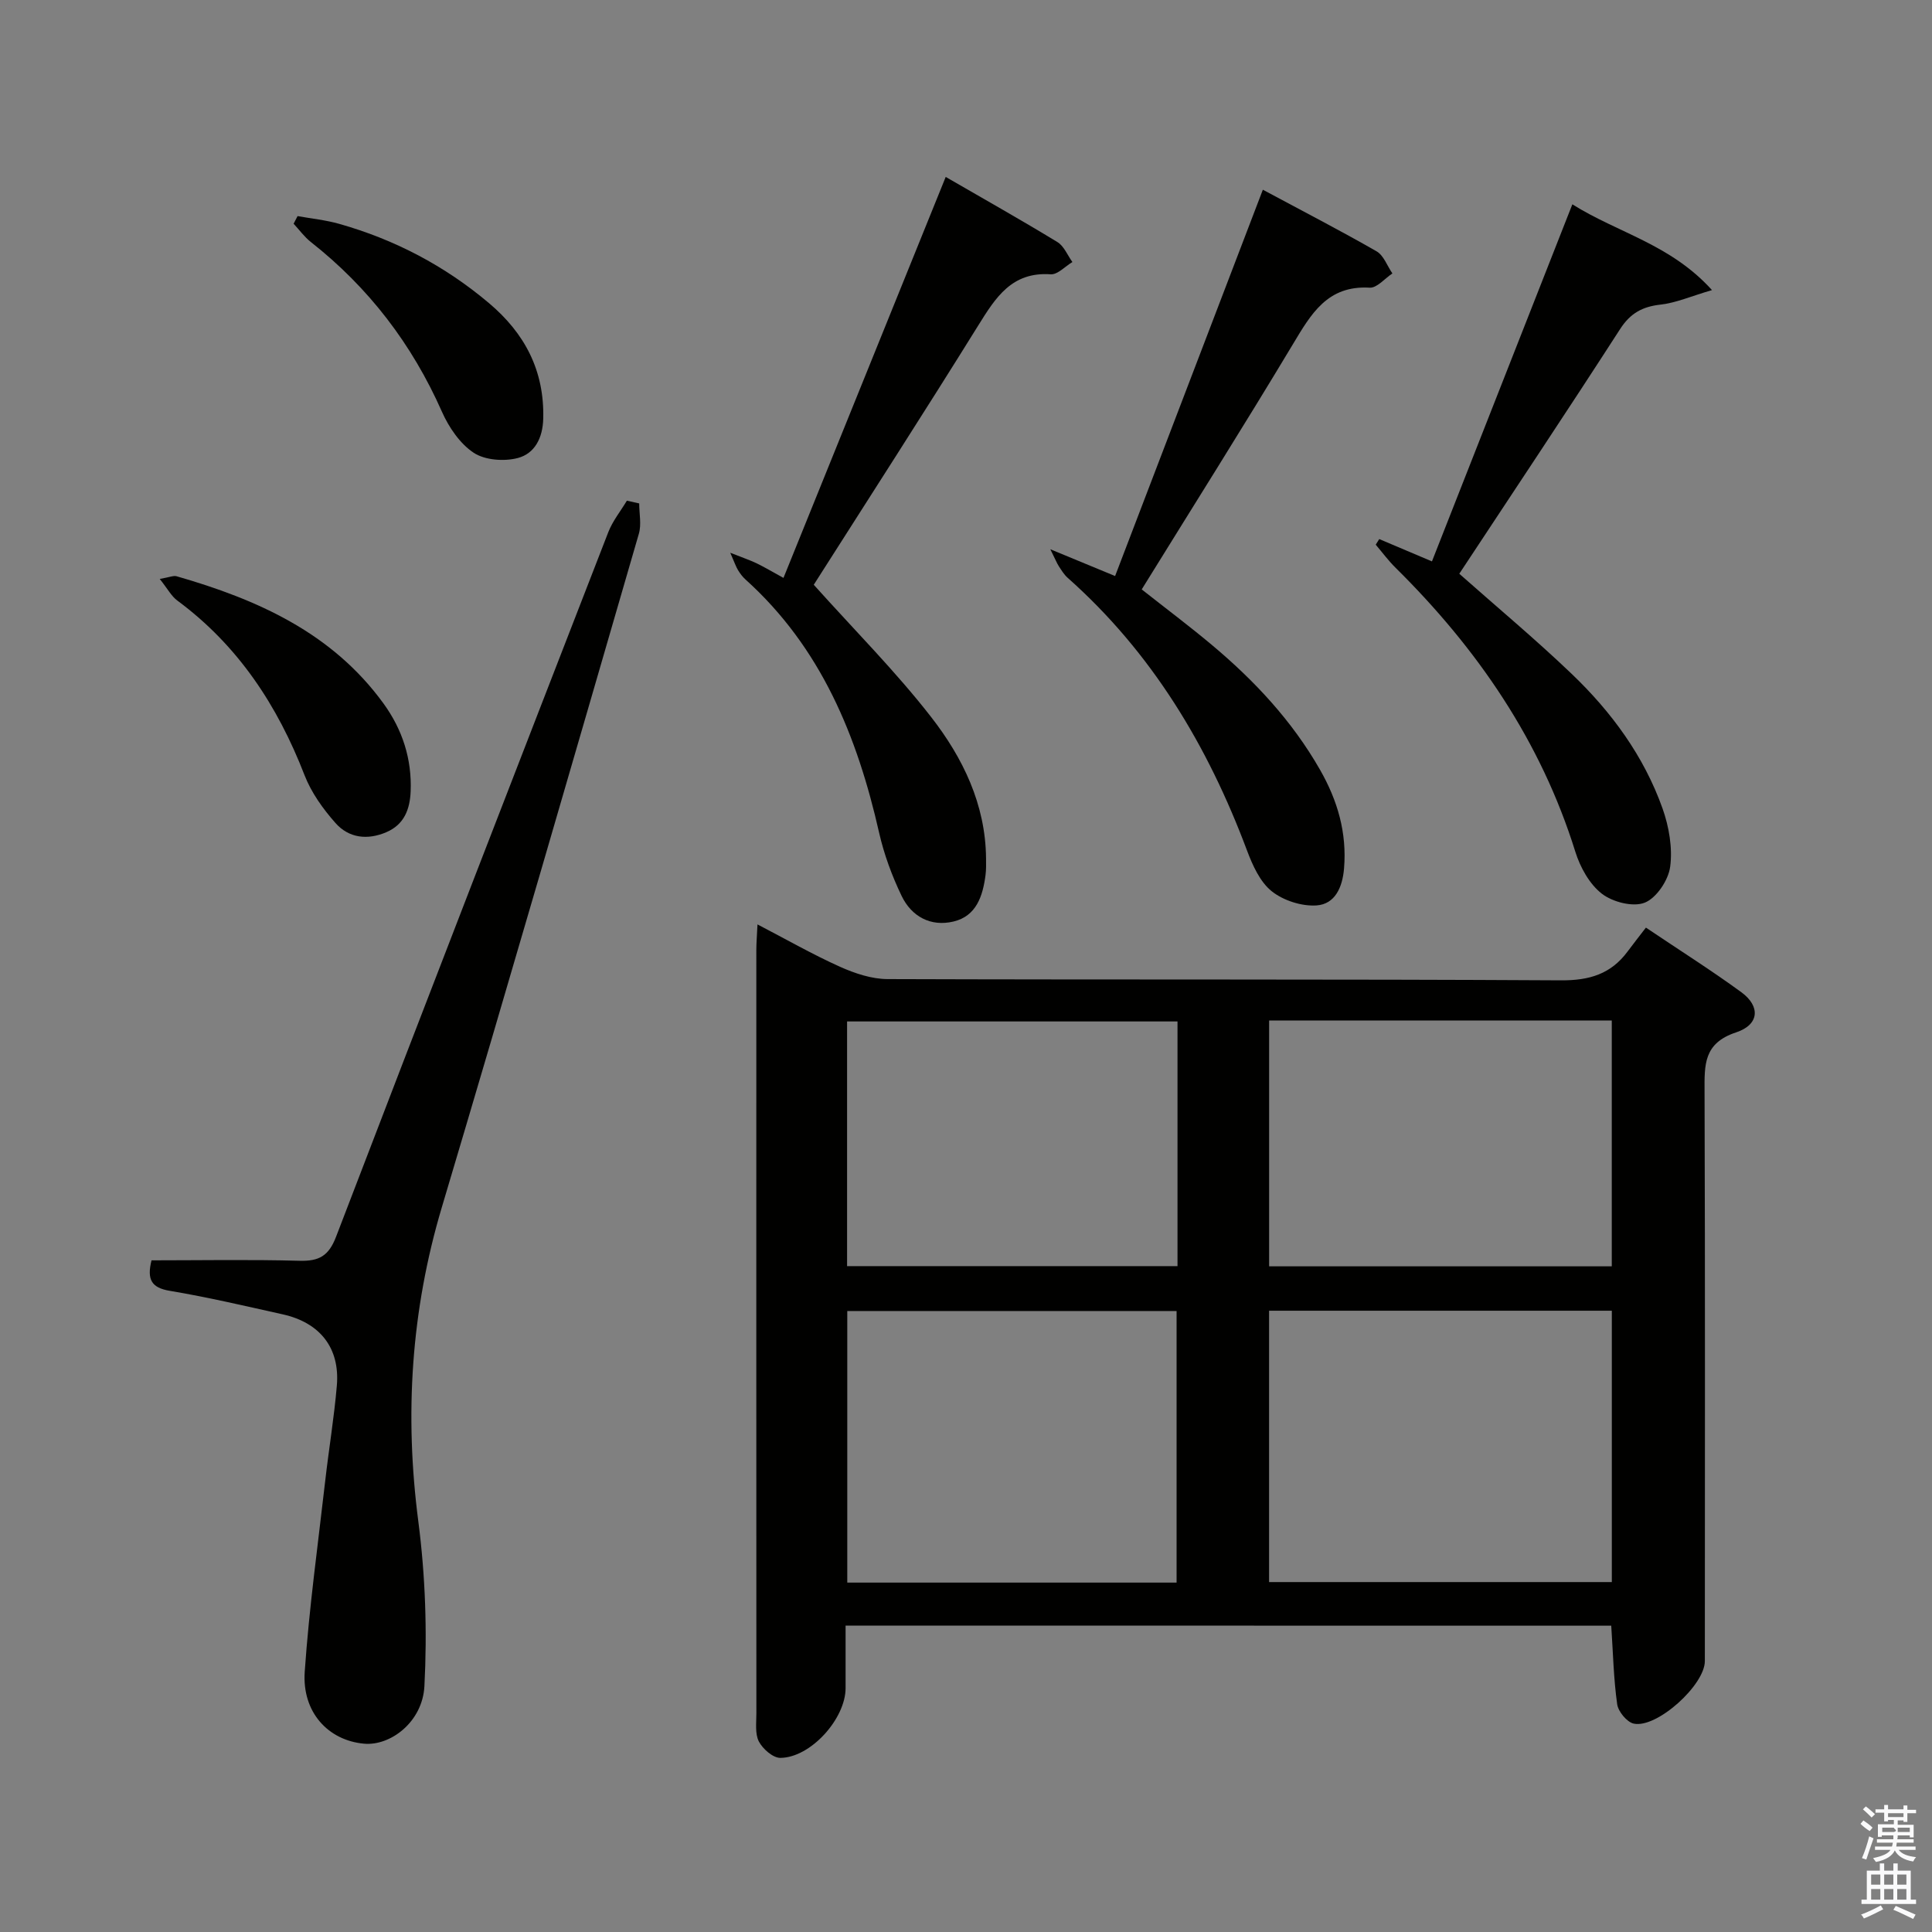 <svg enable-background="new 0 0 400 400" viewBox="0 0 400 400" xmlns="http://www.w3.org/2000/svg"><rect x="0" y="0" width="400" height="400" fill="#808080" stroke="none"/><path d="m385.2 377.6.6-.7c.6.4 1.3.9 1.9 1.5l-.6.7c-.8-.5-1.4-1-1.9-1.5zm.3 7.1c.6-1.4 1.1-2.9 1.5-4.5.3.1.6.3.9.4-.5 1.4-1 2.9-1.5 4.4zm.2-10.1.6-.6c.7.5 1.3 1.1 1.9 1.6l-.7.7c-.6-.6-1.2-1.2-1.8-1.7zm8.4-.8h.8v.9h1.8v.7h-1.8v1.8h-.8v-.3h-1.2v.9h3.3v2.6h-.8v-.4h-2.5c0 .3 0 .6-.1.8h3.4v.7h-3.5c0 .3-.1.6-.1.8h4v.7h-3.5c.7.9 1.9 1.3 3.6 1.5-.2.2-.4.5-.6.9-1.9-.3-3.2-1.1-3.8-2.3-.5 1.1-1.8 2-3.9 2.4-.2-.3-.4-.5-.6-.8 1.9-.4 3.1-.9 3.6-1.7h-3.2v-.7h3.5c.1-.2.1-.5.2-.8h-3.3v-.7h3.4c0-.2 0-.5 0-.8h-2.4v.3h-.8v-2.6h3.3v-.9h-1.2v.3h-.8v-1.8h-1.8v-.7h1.8v-.9h.8v.9h3.2zm-4.4 5.5h2.4c1-.3 0-.6 0-.9h-2.4zm1.2-3.1h3.2v-.8h-3.2zm4.4 2.2h-2.4v.9h2.5v-.9z" fill="#fafafb"/><path d="m389.2 385.8h.9v1.5h1.9v-1.5h.9v1.5h2.7v6h1.1v.9h-11.3v-.9h1.1v-6h2.7zm.2 8.7.5.8c-1.2.6-2.5 1.3-4 1.9-.2-.3-.3-.6-.6-.8 1.6-.6 3-1.3 4.1-1.9zm-2-4.3h1.9v-2.1h-1.9zm0 3.1h1.9v-2.2h-1.9zm2.7-3.1h1.9v-2.1h-1.9zm0 3.1h1.9v-2.2h-1.9zm2.4 1.3c1.4.6 2.7 1.2 4.1 1.8l-.5.9c-1.5-.7-2.8-1.4-4.1-1.9zm2.2-6.5h-1.9v2.1h1.9zm-1.9 5.2h1.9v-2.2h-1.9z" fill="#fafafb"/><g fill="#010100"><path d="m175.07 336.56v12.94c0 6.34-7.23 14.41-13.51 14.45-1.53.01-3.65-1.86-4.45-3.4-.83-1.63-.5-3.91-.51-5.9-.02-52.64-.02-105.28-.01-157.93 0-1.48.13-2.96.24-5.33 6.04 3.14 11.45 6.24 17.11 8.78 3.06 1.37 6.54 2.53 9.84 2.54 46.48.16 92.96-.01 139.43.26 5.87.03 10.3-1.31 13.75-5.95 1.19-1.61 2.44-3.18 3.81-4.97 7.18 4.83 13.63 8.9 19.77 13.39 3.95 2.89 3.74 6.7-1.09 8.3-6.77 2.23-6.56 6.74-6.54 12.22.13 39.31.07 78.63.06 117.95 0 4.95-9.91 13.95-14.71 12.95-1.42-.3-3.23-2.5-3.44-4.02-.74-5.24-.85-10.57-1.23-16.26-52.53-.02-105.22-.02-158.52-.02zm87.68-9.01h70.96c0-18.98 0-37.57 0-56.18-23.83 0-47.37 0-70.96 0zm-19.15.11c0-18.96 0-37.64 0-56.23-23.01 0-45.69 0-68.18 0v56.23zm19.16-65.48h70.94c0-17.17 0-33.93 0-50.9-23.73 0-47.16 0-70.94 0zm-18.97-50.7c-23.16 0-45.82 0-68.41 0v50.66h68.41c0-17.06 0-33.67 0-50.66z"/><path d="m132.34 104.23c0 2.1.49 4.34-.07 6.27-13.5 46.51-26.95 93.03-40.79 139.44-6.39 21.42-7.75 42.94-4.87 65.06 1.46 11.25 1.85 22.78 1.26 34.11-.39 7.4-7.03 12.41-12.52 11.9-7.39-.68-12.84-6.5-12.26-14.9.91-13.2 2.74-26.34 4.24-39.49.75-6.59 1.85-13.15 2.41-19.76.66-7.75-3.46-13.02-11.21-14.74-7.78-1.73-15.54-3.56-23.39-4.87-3.81-.64-4.75-2.35-3.77-6.31 10.09 0 20.38-.19 30.66.09 4.04.11 6.03-1.01 7.55-4.98 18.65-48.68 37.49-97.28 56.36-145.87.9-2.32 2.55-4.35 3.85-6.52.86.19 1.7.38 2.55.57z"/><path d="m261.46 39.28c8.16 4.38 15.95 8.4 23.54 12.75 1.48.85 2.2 3.02 3.28 4.58-1.57 1.04-3.2 3.04-4.71 2.95-8.74-.51-12.12 5.43-15.89 11.71-10.17 16.94-20.72 33.66-31.3 50.76 4.94 3.9 9.81 7.55 14.48 11.46 8.85 7.41 16.65 15.75 22.43 25.87 3.65 6.38 5.59 13.05 4.98 20.44-.32 3.85-1.83 7.4-5.71 7.66-3.08.2-6.87-1.02-9.28-2.95s-3.94-5.35-5.09-8.4c-8.11-21.66-19.69-40.99-37.15-56.49-.73-.65-1.26-1.53-1.81-2.37-.41-.63-.69-1.36-1.77-3.53 5.18 2.14 9.04 3.74 13.41 5.54 10.15-26.53 20.26-52.97 30.59-79.98z"/><path d="m168.48 121.07c8.52 9.49 16.99 17.98 24.3 27.38 6.56 8.43 11.27 18.08 11.37 29.26.01 1.17.04 2.34-.11 3.49-.57 4.32-1.89 8.46-6.62 9.59s-8.7-1.03-10.76-5.32c-1.99-4.14-3.62-8.56-4.64-13.03-4.53-20-12.02-38.36-27.67-52.46-.61-.55-1.12-1.23-1.55-1.94-.42-.68-.67-1.46-1.61-3.6 2.59 1.03 4.07 1.52 5.47 2.19 1.63.79 3.19 1.73 5.55 3.02 11.2-27.69 22.3-55.11 33.59-83.02 8.02 4.64 15.65 8.93 23.13 13.49 1.36.83 2.08 2.72 3.1 4.13-1.5.89-3.06 2.64-4.5 2.54-8.06-.55-11.4 4.81-15.01 10.62-11.32 18.21-22.95 36.24-34.04 53.66z"/><path d="m325.54 42.3c9.45 5.95 20.28 8.22 28.91 17.76-4.37 1.28-7.44 2.64-10.62 3-3.77.42-6.27 1.76-8.41 5.08-10.98 17.03-22.23 33.88-33.29 50.65 7.93 7.02 15.83 13.61 23.24 20.7 8.26 7.89 14.98 17.04 18.84 27.89 1.34 3.78 2.1 8.18 1.58 12.08-.37 2.77-2.83 6.46-5.27 7.43-2.43.96-6.66-.13-8.89-1.87-2.55-1.98-4.47-5.46-5.47-8.66-7.16-22.97-20.29-42.07-37.22-58.81-1.49-1.47-2.75-3.18-4.11-4.78.24-.39.48-.77.73-1.16 3.4 1.44 6.79 2.87 10.91 4.62 9.57-24.34 19.18-48.8 29.07-73.93z"/><path d="m33.07 119.86c2.02-.34 2.85-.74 3.5-.55 16.71 4.81 32.18 11.68 42.83 26.34 3.93 5.42 5.89 11.5 5.62 18.2-.15 3.66-1.31 6.86-5.04 8.45-3.93 1.68-7.77 1.21-10.52-1.9-2.59-2.92-5.01-6.31-6.41-9.91-5.59-14.42-13.74-26.83-26.31-36.13-1.24-.9-2.02-2.43-3.67-4.5z"/><path d="m61.61 44.74c2.87.52 5.8.81 8.59 1.6 11.51 3.25 21.89 8.69 31.04 16.42 7.41 6.25 11.49 13.98 11.23 23.92-.1 4.03-1.78 7.23-5.27 8.15-2.83.74-6.8.45-9.13-1.09-2.84-1.88-5.14-5.27-6.57-8.49-6.19-13.99-15.15-25.7-27.15-35.15-1.34-1.06-2.38-2.51-3.56-3.78.27-.53.54-1.06.82-1.58z"/></g></svg>